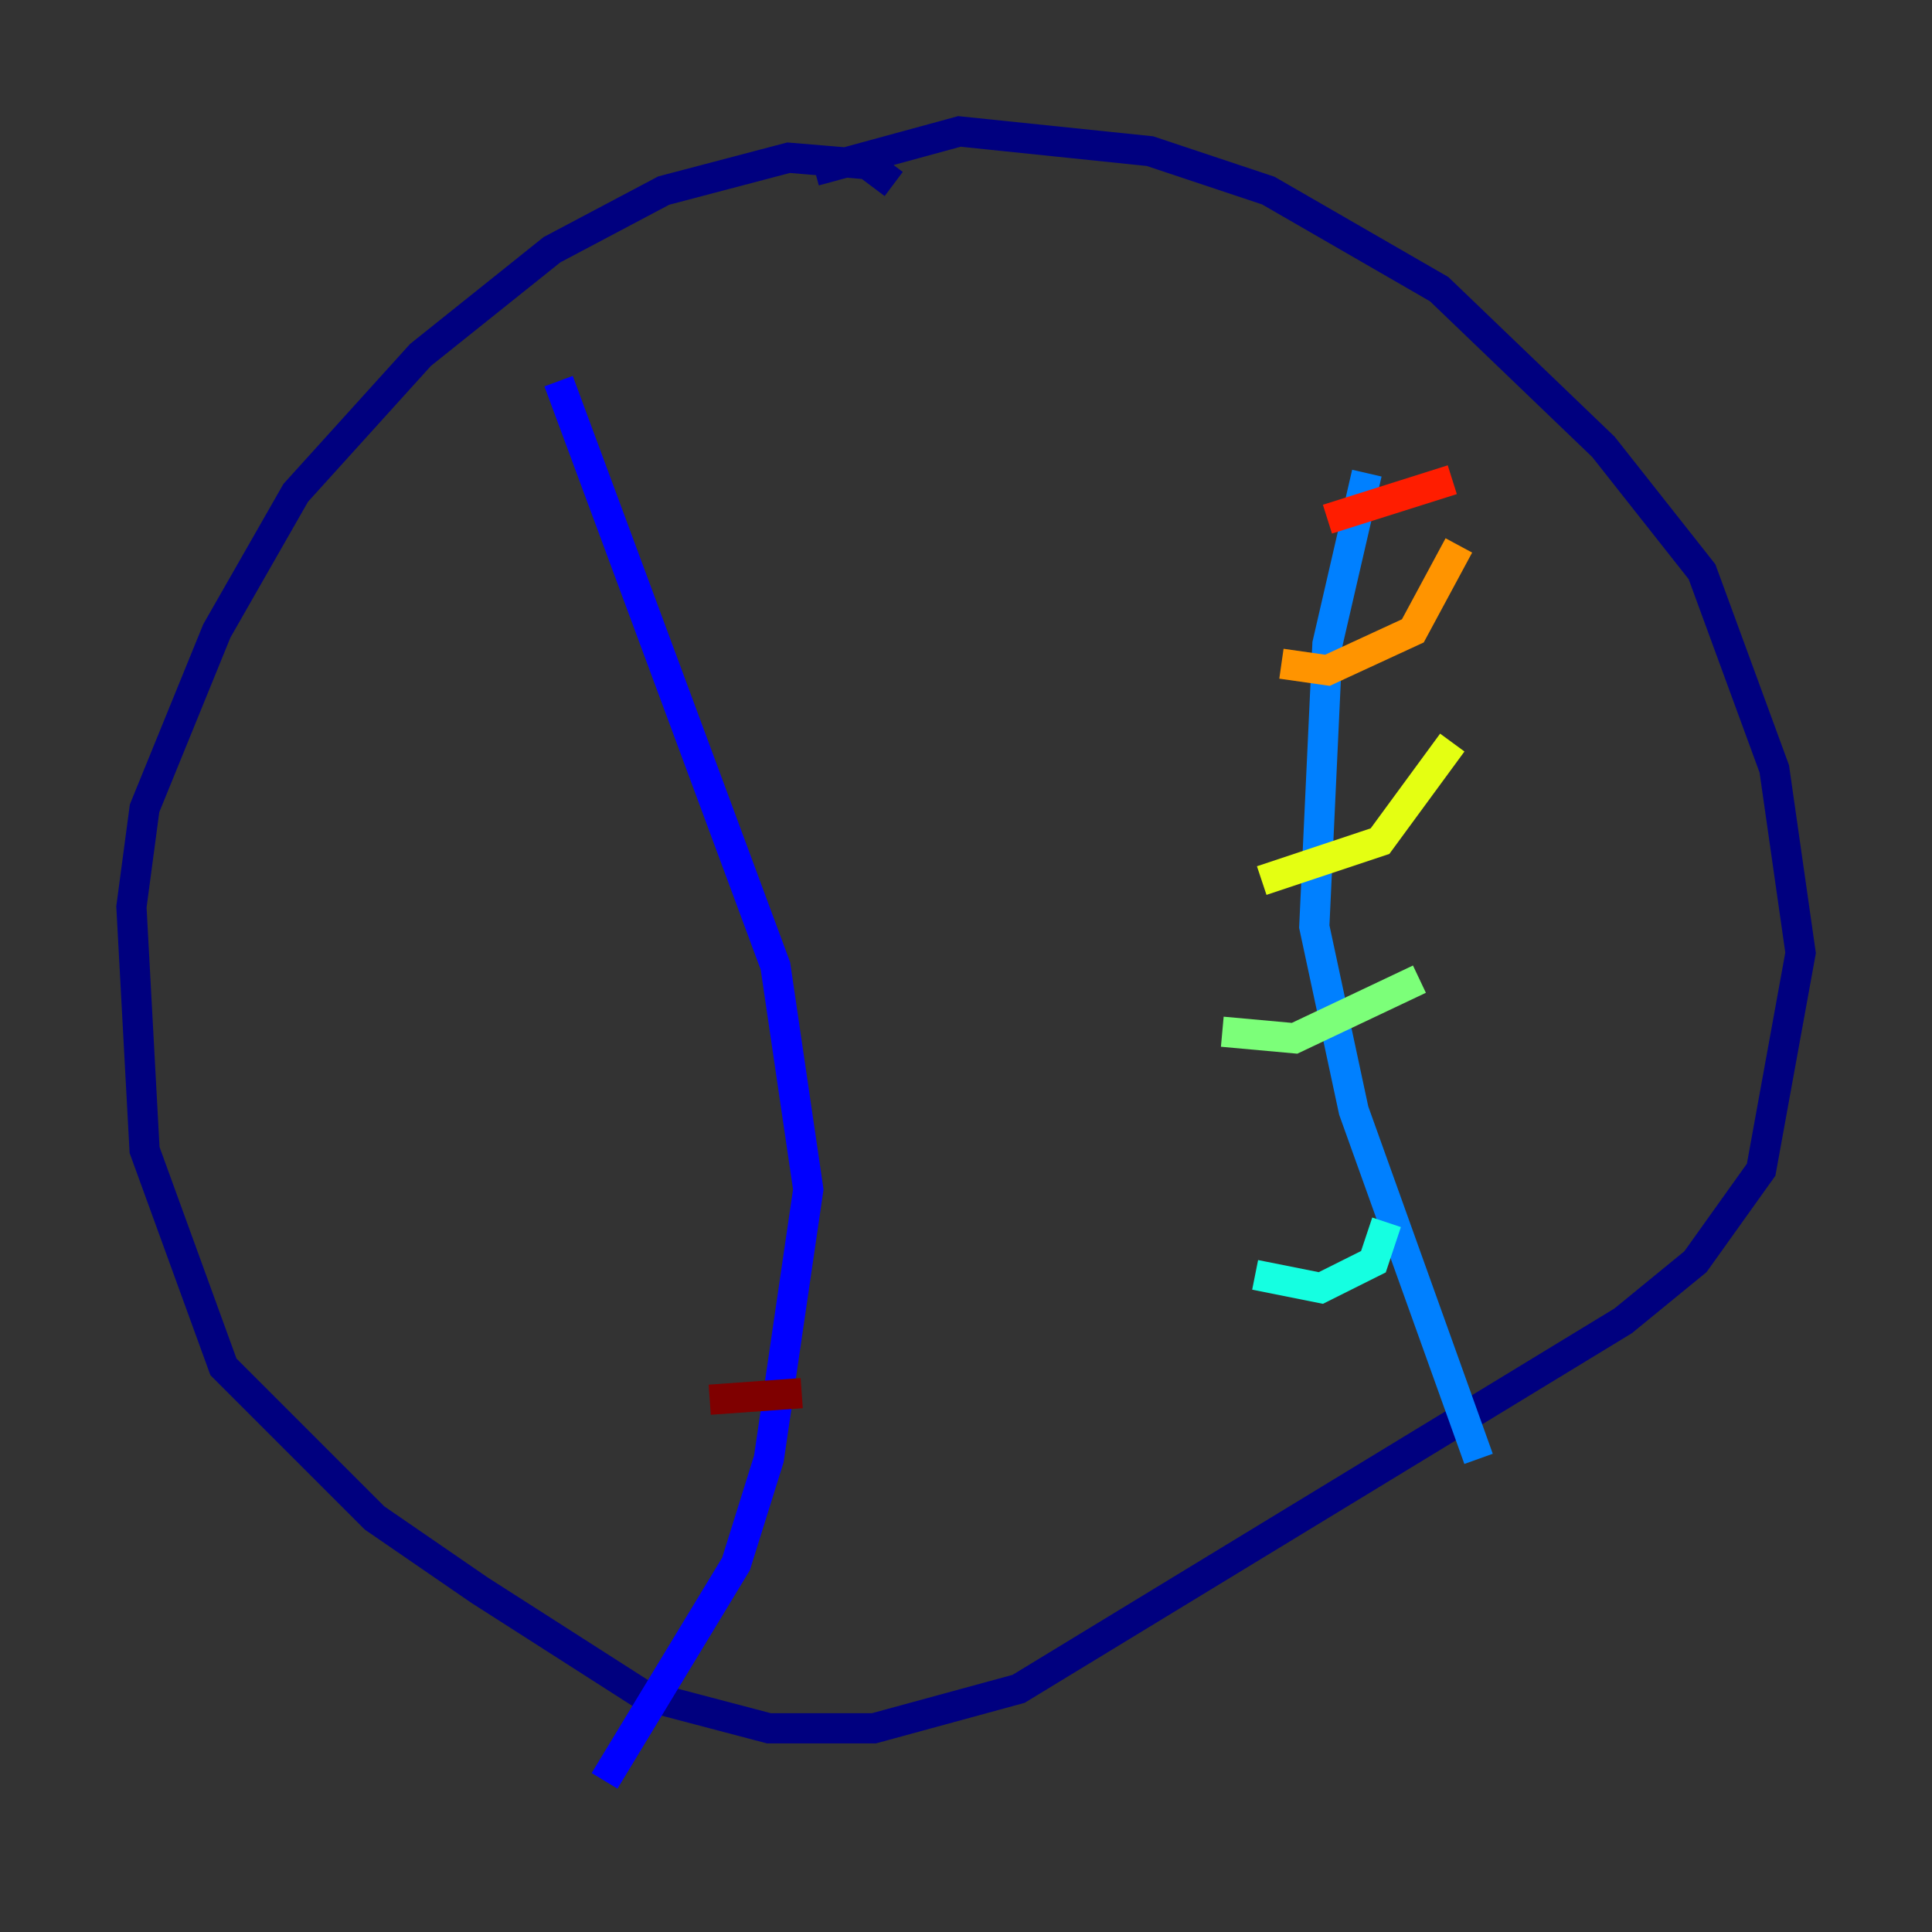 <?xml version="1.0" encoding="utf-8" ?>
<svg baseProfile="tiny" height="128" version="1.2" viewBox="0,0,128,128" width="128" xmlns="http://www.w3.org/2000/svg" xmlns:ev="http://www.w3.org/2001/xml-events" xmlns:xlink="http://www.w3.org/1999/xlink"><rect x="0" y="0" width="128" height="128" fill="#333333" stroke="none"/><defs /><polyline fill="none" points="59.211,12.191 57.469,10.884 52.245,10.449 43.973,12.626 36.571,16.544 27.864,23.51 19.592,32.653 14.367,41.796 9.578,53.551 8.707,60.082 9.578,76.191 14.803,90.558 24.816,100.571 31.782,105.361 42.667,112.326 50.939,114.503 57.905,114.503 67.483,111.891 107.537,87.51 112.326,83.592 116.68,77.497 119.293,63.129 117.551,50.939 112.762,37.878 106.231,29.605 95.347,19.157 84.027,12.626 76.191,10.014 63.565,8.707 53.986,11.32" stroke="#00007f" stroke-width="2" /><polyline fill="none" points="37.007,25.252 51.374,64.0 53.551,78.803 50.939,96.653 48.762,103.619 40.054,117.986" stroke="#0000ff" stroke-width="2" /><polyline fill="none" points="90.558,31.347 87.946,42.667 87.075,61.388 89.687,73.578 97.959,96.653" stroke="#0080ff" stroke-width="2" /><polyline fill="none" points="83.156,84.463 87.51,85.333 90.993,83.592 91.864,80.98" stroke="#15ffe1" stroke-width="2" /><polyline fill="none" points="80.98,68.354 85.769,68.789 94.041,64.871" stroke="#7cff79" stroke-width="2" /><polyline fill="none" points="83.592,58.34 91.429,55.728 96.218,49.197" stroke="#e4ff12" stroke-width="2" /><polyline fill="none" points="84.898,43.973 87.946,44.408 93.605,41.796 96.653,36.136" stroke="#ff9400" stroke-width="2" /><polyline fill="none" points="87.946,34.395 96.218,31.782" stroke="#ff1d00" stroke-width="2" /><polyline fill="none" points="47.02,92.735 53.116,92.299" stroke="#7f0000" stroke-width="2" /></svg>